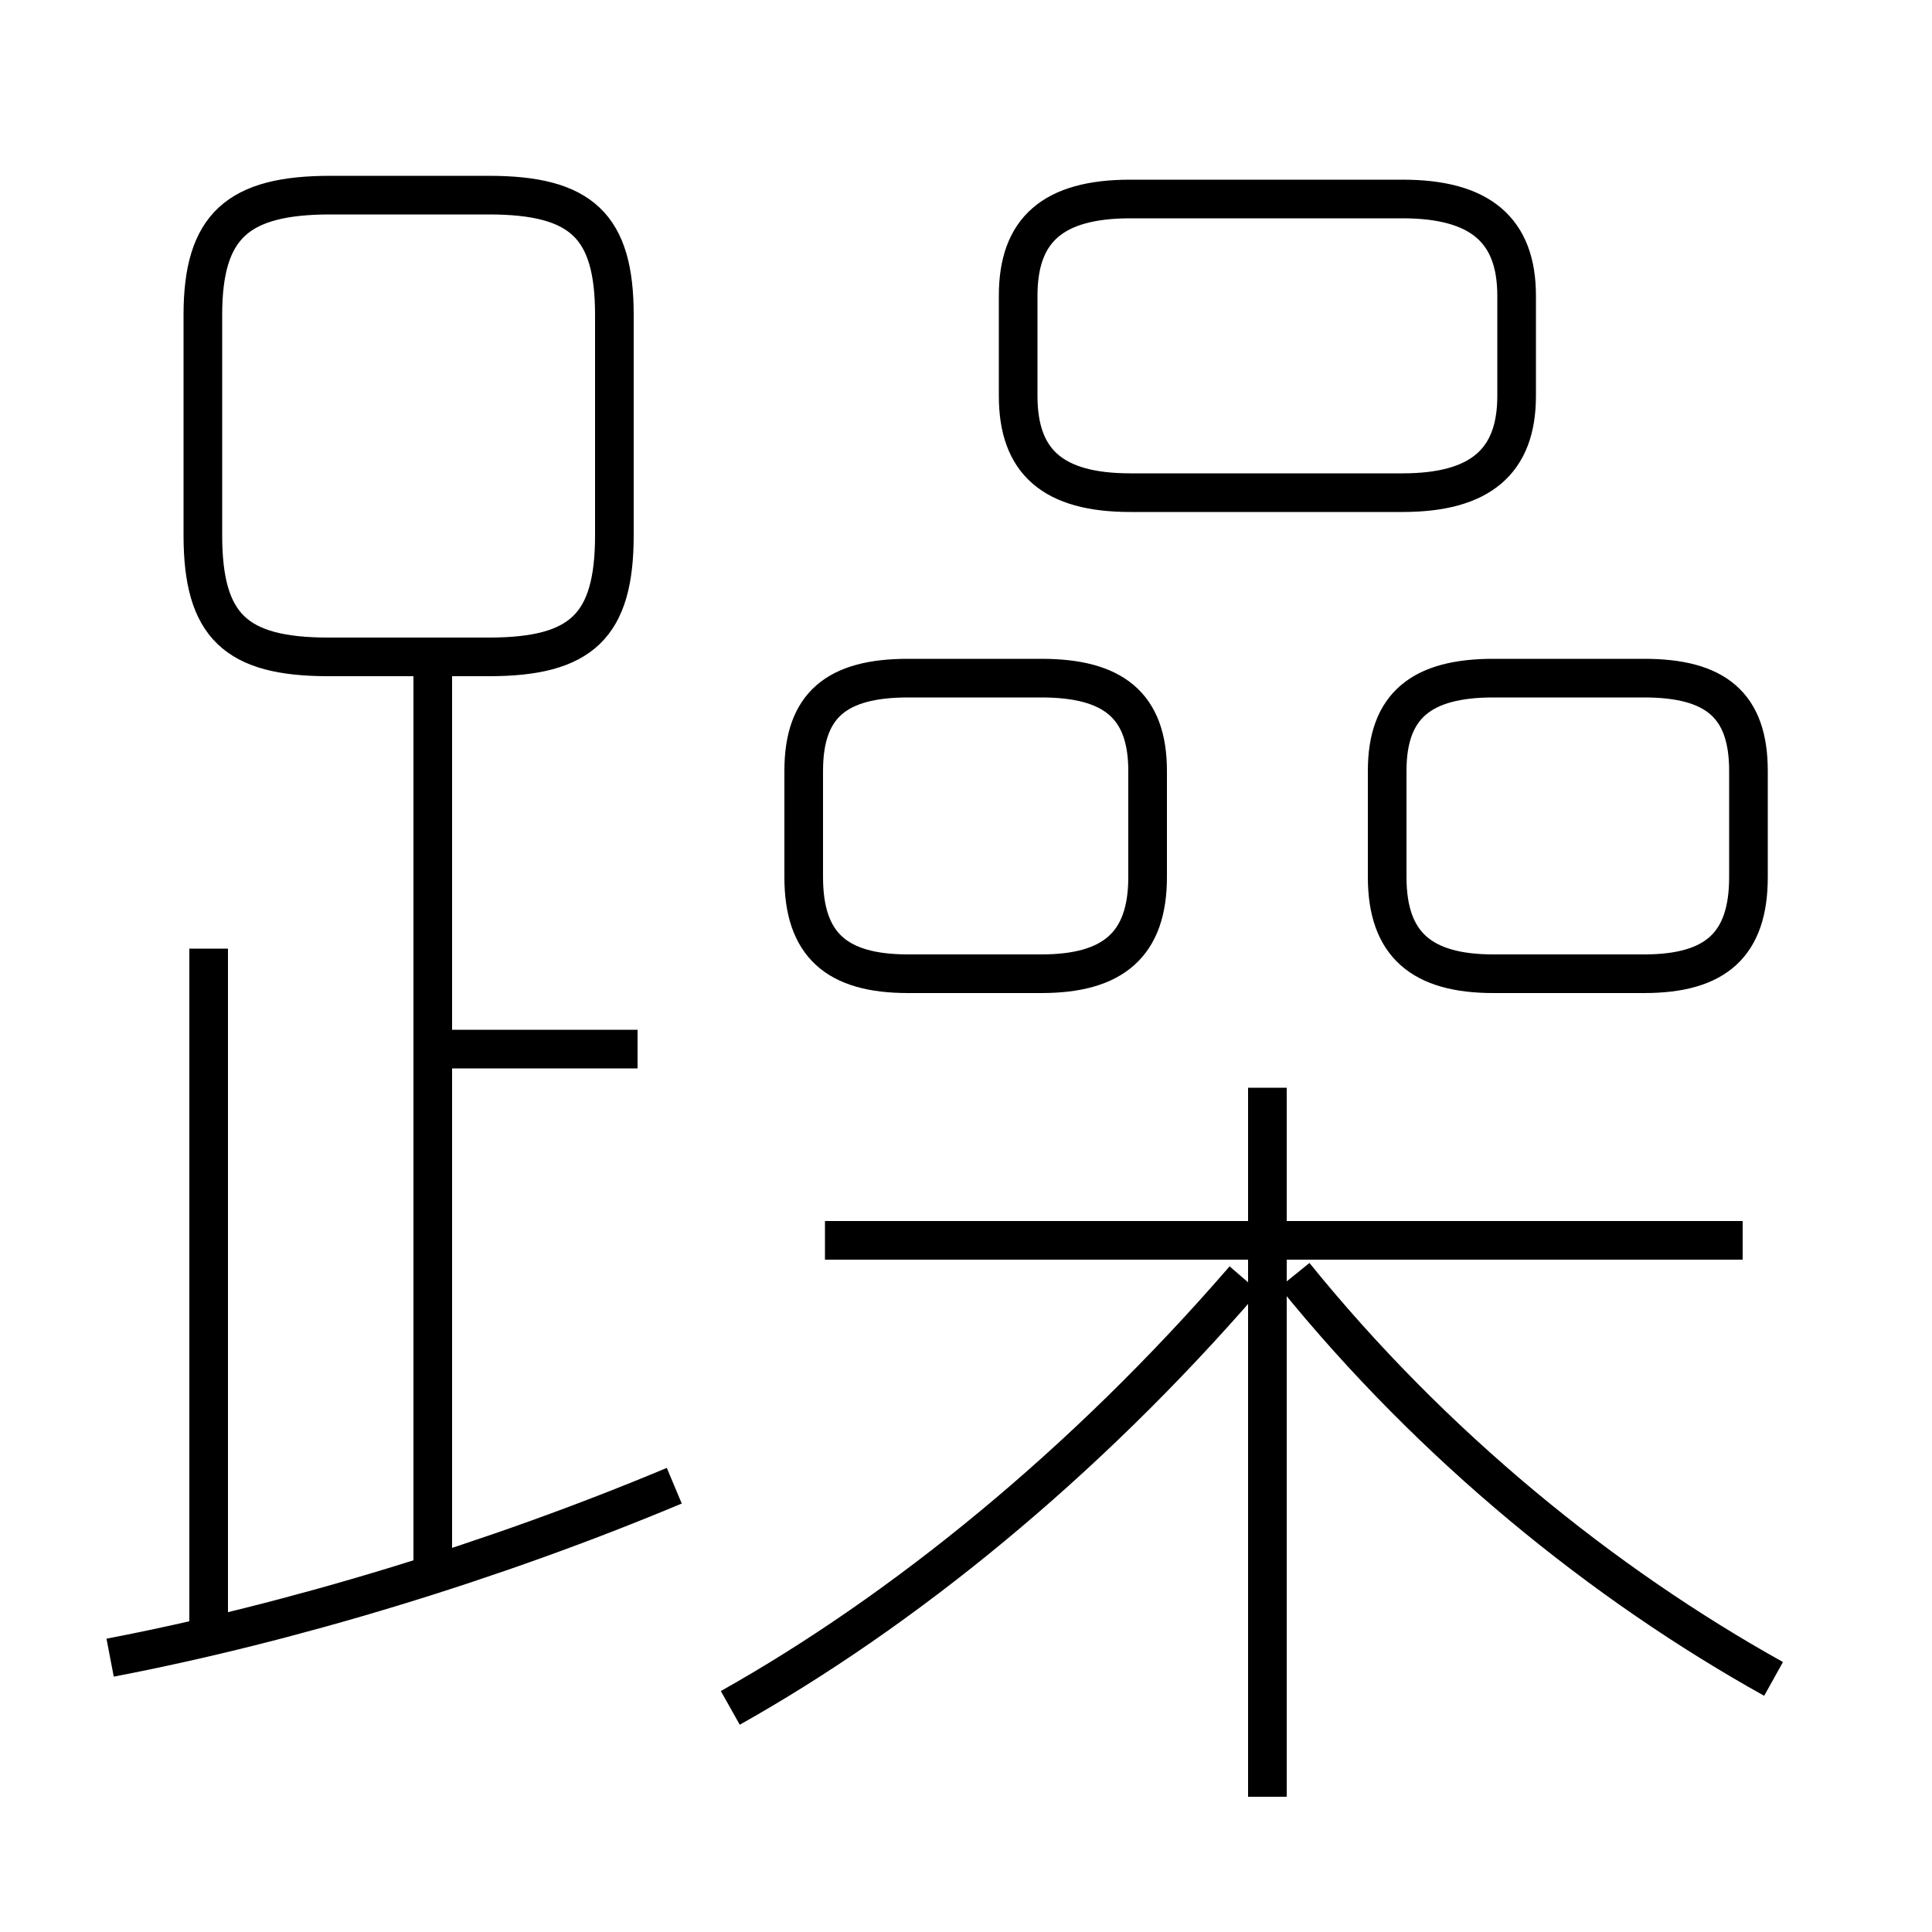 <?xml version='1.0' encoding='utf8'?>
<svg viewBox="0.0 -6.0 50.0 50.0" version="1.1" xmlns="http://www.w3.org/2000/svg">
<rect x="0.0" y="-6.0" width="50.0" height="50.0" fill="#808080" stroke="none"/>
<rect x="-1000" y="-1000" width="2000" height="2000" stroke="white" fill="white"/>
<g style="fill:white;stroke:#000000;  stroke-width:1">
<path d="M 15.9 -30.15 L 15.9 -35.85 C 15.9 -38.15 15.05 -38.95 12.65 -38.95 L 8.55 -38.95 C 6.15 -38.95 5.25 -38.15 5.25 -35.85 L 5.25 -30.15 C 5.25 -27.8 6.1 -27.0 8.5 -27.0 L 12.65 -27.0 C 15.05 -27.0 15.9 -27.8 15.9 -30.15 Z M 2.85 -1.1 C 7.55 -2.0 12.8 -3.6 17.45 -5.55 M 5.4 -1.9 L 5.4 -19.45 M 11.2 -3.6 L 11.2 -26.75 M 18.9 0.2 C 23.35 -2.3 28.05 -6.1 32.2 -10.9 M 16.5 -16.85 L 11.4 -16.85 M 32.8 2.5 L 32.8 -15.85 M 45.1 -11.9 L 21.35 -11.9 M 45.9 -0.55 C 41.5 -3.0 37.1 -6.55 33.5 -11.0 M 29.7 -21.3 L 29.7 -24.05 C 29.7 -25.75 28.8 -26.45 26.95 -26.45 L 23.5 -26.45 C 21.65 -26.45 20.8 -25.75 20.8 -24.05 L 20.8 -21.3 C 20.8 -19.55 21.65 -18.8 23.5 -18.8 L 26.95 -18.8 C 28.8 -18.8 29.7 -19.55 29.7 -21.3 Z M 35.9 -24.05 L 35.9 -21.3 C 35.9 -19.55 36.8 -18.8 38.65 -18.8 L 42.55 -18.8 C 44.4 -18.8 45.25 -19.55 45.25 -21.3 L 45.25 -24.05 C 45.25 -25.75 44.4 -26.45 42.55 -26.45 L 38.65 -26.45 C 36.8 -26.45 35.9 -25.75 35.9 -24.05 Z M 36.3 -38.85 L 29.25 -38.85 C 27.25 -38.85 26.35 -38.05 26.35 -36.35 L 26.35 -33.75 C 26.35 -32.05 27.25 -31.25 29.25 -31.25 L 36.3 -31.25 C 38.3 -31.25 39.25 -32.05 39.25 -33.75 L 39.25 -36.35 C 39.25 -38.05 38.3 -38.85 36.3 -38.85 Z" transform="translate(0.0 38.0)" />
</g>
</svg>